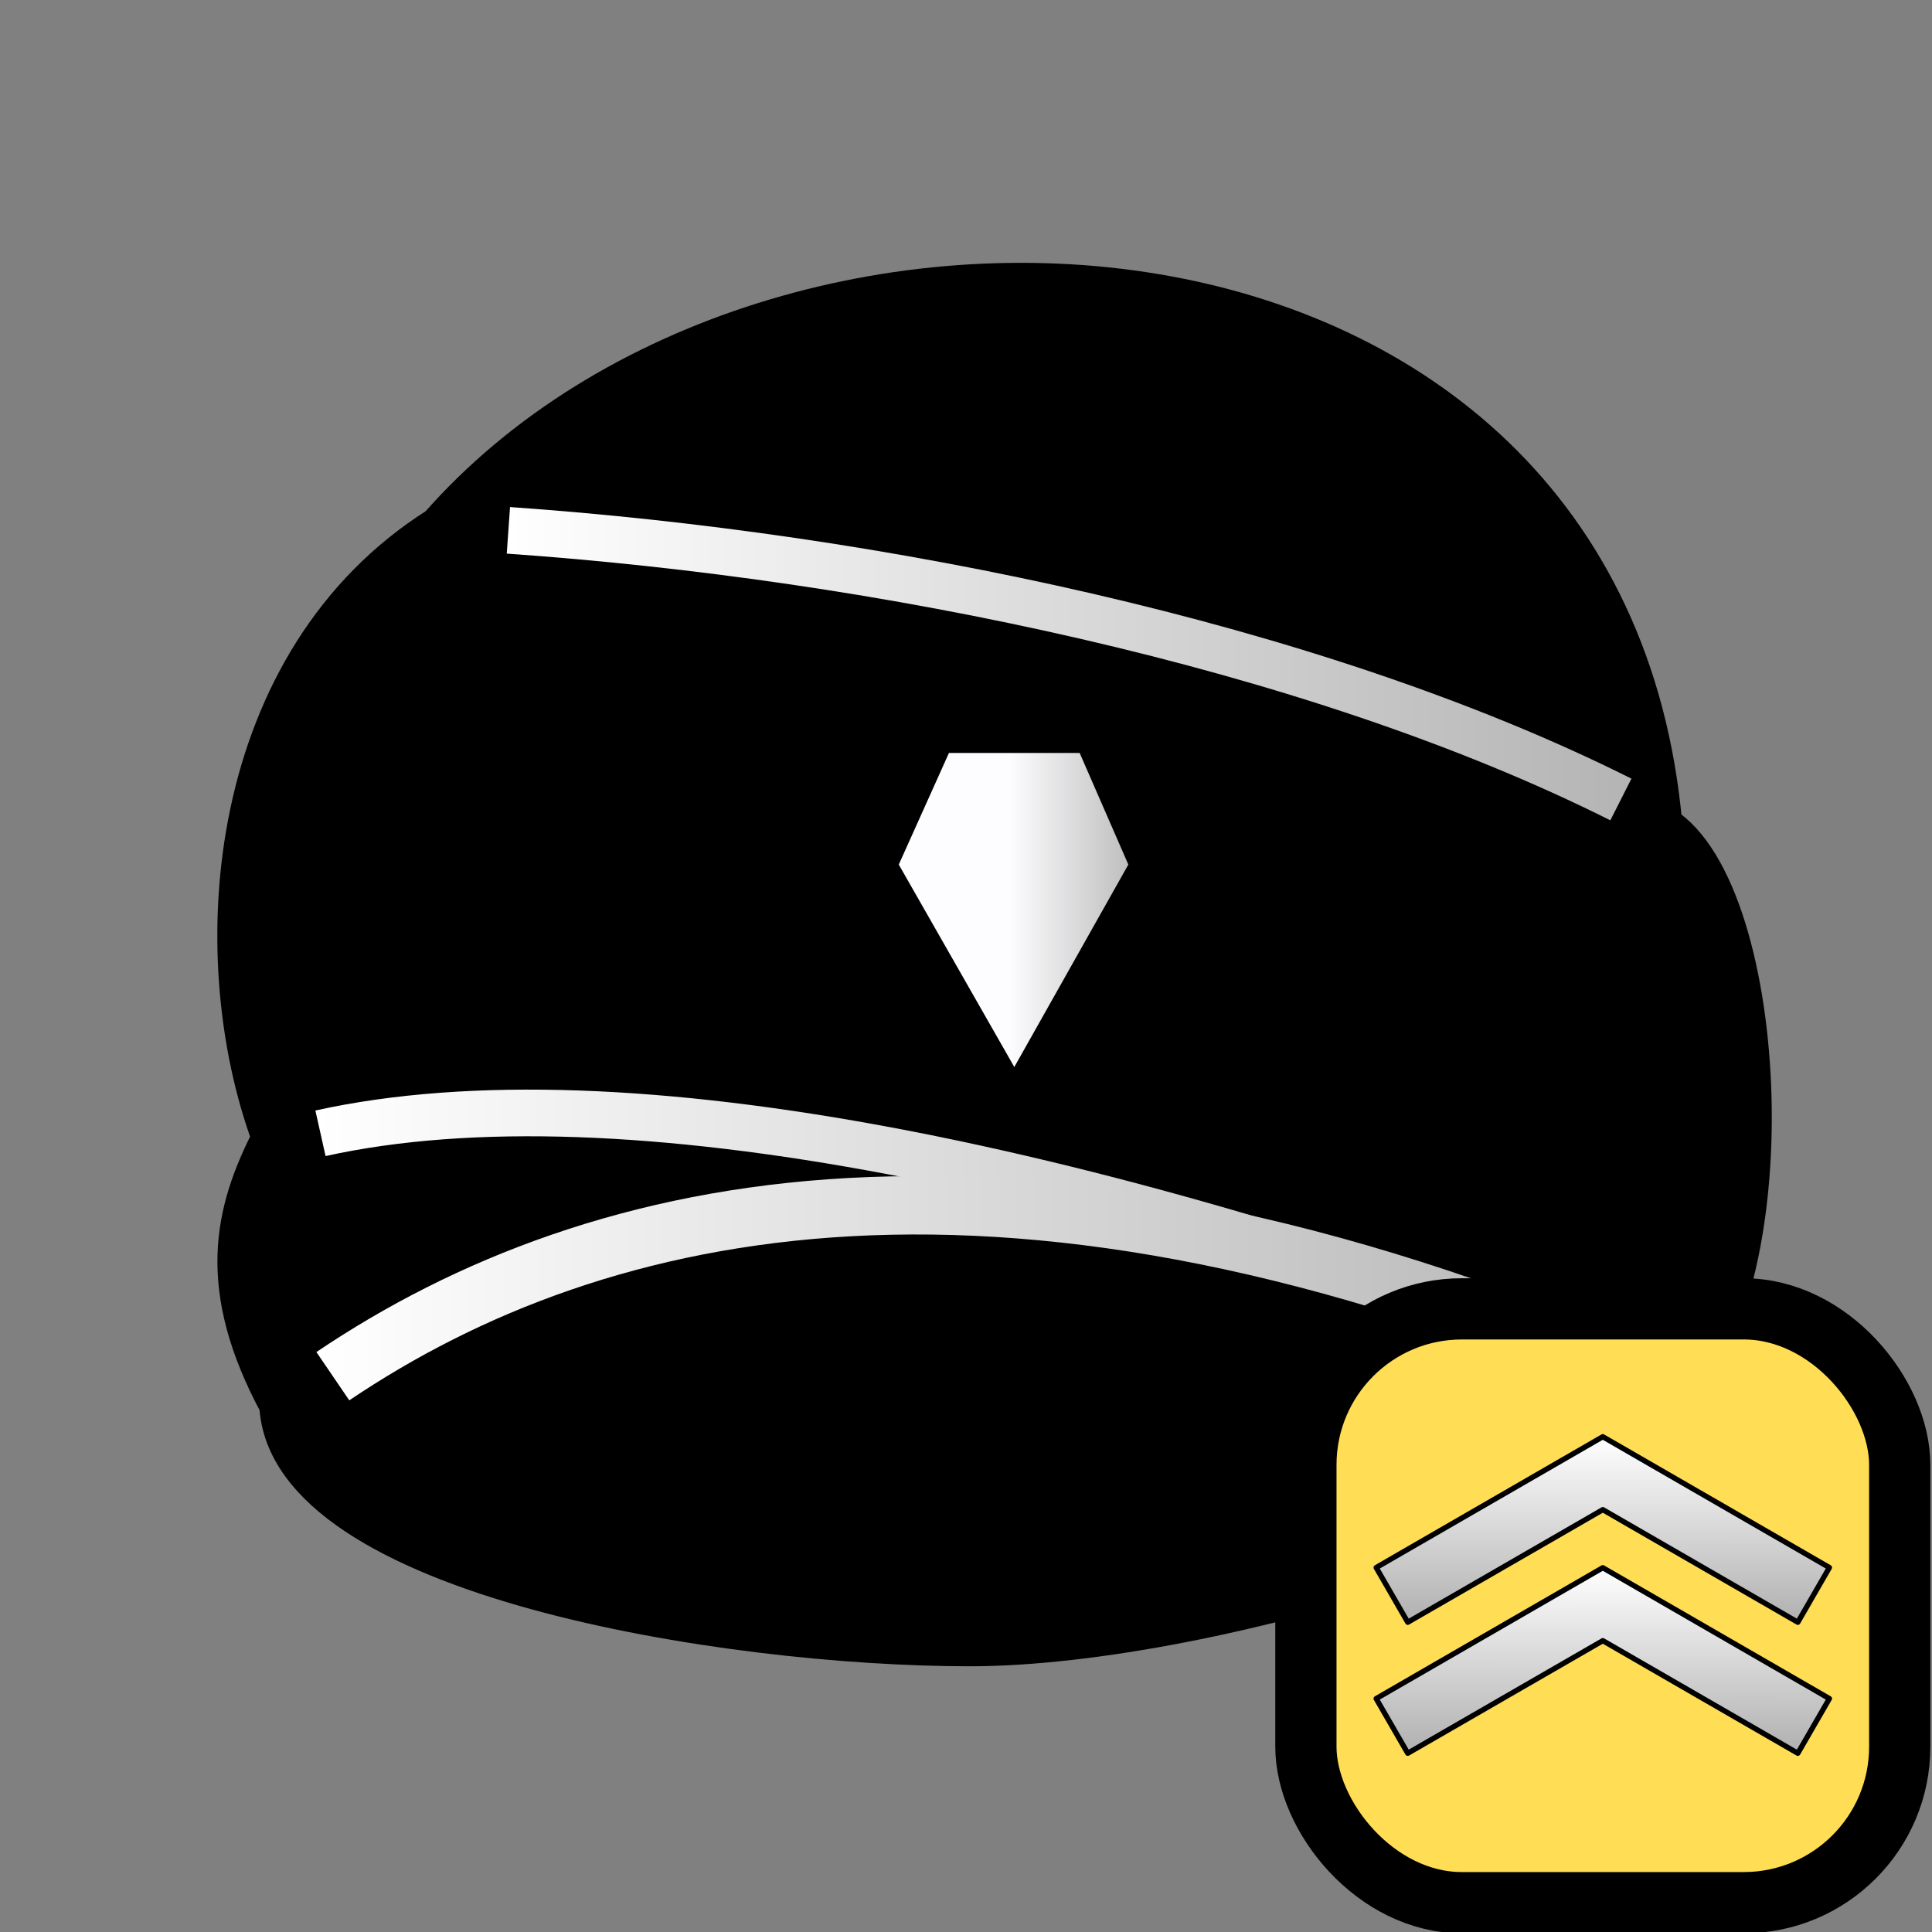 <?xml version="1.0" encoding="UTF-8" standalone="no"?>
<svg
   width="177.17"
   height="177.17"
   version="1.1"
   id="svg8"
   sodipodi:docname="b+V.svg"
   inkscape:version="1.2.2 (732a01da63, 2022-12-09)"
   xmlns:inkscape="http://www.inkscape.org/namespaces/inkscape"
   xmlns:sodipodi="http://sodipodi.sourceforge.net/DTD/sodipodi-0.dtd"
   xmlns:xlink="http://www.w3.org/1999/xlink"
   xmlns="http://www.w3.org/2000/svg"
   xmlns:svg="http://www.w3.org/2000/svg"
   xmlns:rdf="http://www.w3.org/1999/02/22-rdf-syntax-ns#"
   xmlns:cc="http://creativecommons.org/ns#"
   xmlns:dc="http://purl.org/dc/elements/1.1/">
  <rect width="100%" height="100%" fill="#808080" stroke="none"/>
  <defs
     id="defs12">
    <linearGradient
       inkscape:collect="always"
       id="linearGradient30016">
      <stop
         style="stop-color:#ffffff;stop-opacity:1;"
         offset="0"
         id="stop30012" />
      <stop
         style="stop-color:#b4b4b4;stop-opacity:1;"
         offset="1"
         id="stop30014" />
    </linearGradient>
    <linearGradient
       inkscape:collect="always"
       id="linearGradient30008">
      <stop
         style="stop-color:#ffffff;stop-opacity:1;"
         offset="0"
         id="stop30004" />
      <stop
         style="stop-color:#b4b4b4;stop-opacity:1;"
         offset="1"
         id="stop30006" />
    </linearGradient>
    <linearGradient
       inkscape:collect="always"
       id="linearGradient30000">
      <stop
         style="stop-color:#ffffff;stop-opacity:1;"
         offset="0"
         id="stop29996" />
      <stop
         style="stop-color:#b4b4b4;stop-opacity:1;"
         offset="1"
         id="stop29998" />
    </linearGradient>
    <linearGradient
       inkscape:collect="always"
       id="linearGradient29961">
      <stop
         style="stop-color:#fdfdff;stop-opacity:1;"
         offset="0.485"
         id="stop29957" />
      <stop
         style="stop-color:#b4b4b4;stop-opacity:1;"
         offset="1"
         id="stop29959" />
    </linearGradient>
    <linearGradient
       inkscape:collect="always"
       xlink:href="#linearGradient29961"
       id="linearGradient29963"
       x1="374.24"
       y1="280.312"
       x2="384.003"
       y2="280.312"
       gradientUnits="userSpaceOnUse" />
    <linearGradient
       inkscape:collect="always"
       xlink:href="#linearGradient30000"
       id="linearGradient30002"
       x1="354.2"
       y1="293.555"
       x2="401.762"
       y2="293.555"
       gradientUnits="userSpaceOnUse" />
    <linearGradient
       inkscape:collect="always"
       xlink:href="#linearGradient30008"
       id="linearGradient30010"
       x1="354.164"
       y1="291.835"
       x2="401.699"
       y2="291.835"
       gradientUnits="userSpaceOnUse" />
    <linearGradient
       inkscape:collect="always"
       xlink:href="#linearGradient30016"
       id="linearGradient30018"
       x1="361.005"
       y1="271.102"
       x2="401.211"
       y2="271.102"
       gradientUnits="userSpaceOnUse" />
    <linearGradient
       inkscape:collect="always"
       xlink:href="#linearGradient30016"
       id="linearGradient6072"
       gradientUnits="userSpaceOnUse"
       gradientTransform="matrix(-0.875,-0.505,-0.505,0.875,0.13,3.387)"
       x1="-7.35"
       y1="-0.989"
       x2="-9.228"
       y2="2.269" />
    <linearGradient
       inkscape:collect="always"
       xlink:href="#linearGradient30016"
       id="linearGradient5311"
       x1="-7.35"
       y1="-0.989"
       x2="-9.228"
       y2="2.269"
       gradientUnits="userSpaceOnUse"
       gradientTransform="matrix(-0.875,-0.505,-0.505,0.875,0.13,0.565)" />
  </defs>
  <sodipodi:namedview
     pagecolor="#ffffff"
     bordercolor="#666666"
     borderopacity="1"
     objecttolerance="10"
     gridtolerance="10"
     guidetolerance="10"
     inkscape:pageopacity="0"
     inkscape:pageshadow="2"
     inkscape:window-width="1920"
     inkscape:window-height="1001"
     id="namedview10"
     showgrid="false"
     inkscape:zoom="3.6875002"
     inkscape:cx="156.47457"
     inkscape:cy="150.64406"
     inkscape:window-x="-9"
     inkscape:window-y="-9"
     inkscape:window-maximized="1"
     inkscape:current-layer="svg8"
     inkscape:pagecheckerboard="0"
     inkscape:showpageshadow="2"
     inkscape:deskcolor="#d1d1d1" />
  <g
     id="g173"
     transform="matrix(0.123,0,0,0.123,-34.001,-43.884)">
    <g
       style="display:inline"
       id="w"
       transform="matrix(20.855,0,0,20.748,-6874.525,-4773.223)"
       inkscape:label="">
      <path
         style="color:#000000;display:inline;overflow:visible;visibility:visible;fill:#000000;fill-opacity:1;fill-rule:nonzero;stroke:#000000;stroke-width:1.393;stroke-linecap:butt;stroke-linejoin:miter;stroke-miterlimit:4;stroke-dasharray:none;stroke-opacity:1;marker:none;enable-background:accumulate"
         id="path727"
         inkscape:connector-curvature="0"
         d="m 352.854,297.731 c 0.282,6.18 15.974,8.701 24.705,8.701 8.826,3.8e-4 24.736,-5.094 24.975,-8.794 4.385,-4.022 3.652,-18.328 -0.198,-20.732 -2.026,-22.884 -31.773,-24.51 -43.771,-10.75 -7.597,4.813 -8.432,15.296 -5.98,21.985 -1.341,2.64 -2.009,5.347 0.269,9.59 z" />
      <path
         style="color:#000000;display:inline;overflow:visible;visibility:visible;fill:none;stroke:url(#linearGradient30018);stroke-width:1.677;stroke-linecap:butt;stroke-linejoin:miter;stroke-miterlimit:4;stroke-dasharray:none;stroke-opacity:1;marker:none;enable-background:accumulate"
         id="path729"
         inkscape:connector-curvature="0"
         d="m 361.064,266.31 c 13.17,0.922 28.677,4.084 39.771,9.671" />
      <path
         style="color:#000000;display:inline;overflow:visible;visibility:visible;fill:none;stroke:url(#linearGradient30010);stroke-width:1.677;stroke-linecap:butt;stroke-linejoin:miter;stroke-miterlimit:4;stroke-dasharray:none;stroke-opacity:1;marker:none;enable-background:accumulate"
         id="path731"
         inkscape:connector-curvature="0"
         d="m 354.346,287.976 c 10.8,-2.398 27.955,1.278 47.056,8.513" />
      <path
         style="color:#000000;display:inline;overflow:visible;visibility:visible;fill:none;fill-opacity:1;stroke:url(#linearGradient30002);stroke-width:2.096;stroke-linecap:butt;stroke-linejoin:miter;stroke-miterlimit:4;stroke-dasharray:none;stroke-opacity:1;marker:none;enable-background:accumulate"
         id="path733"
         inkscape:connector-curvature="0"
         d="m 354.788,296.705 c 9.54,-6.467 24.255,-9.7 46.56,-0.113" />
      <path
         style="color:#000000;display:inline;overflow:visible;visibility:visible;fill:url(#linearGradient29963);fill-opacity:1;stroke:none;stroke-width:1.393;stroke-linecap:butt;stroke-linejoin:miter;stroke-miterlimit:4;stroke-dasharray:none;stroke-opacity:1;marker:none;enable-background:accumulate"
         id="path790"
         inkscape:connector-curvature="0"
         d="m 379.15,285.595 4.077,-7.275 -1.741,-4.011 h -4.672 l -1.794,4.011 z" />
    </g>
  </g>
  <g
     id="g8990"
     transform="matrix(4.257,0,0,4.257,116.945,117.216)">
    <rect
       style="fill:#ffdd55;stroke:#000000;stroke-width:1.319;stroke-linecap:square;stroke-linejoin:round;stroke-dasharray:none;stroke-opacity:1"
       id="rect380"
       width="12.792"
       height="12.792"
       x="0.66"
       y="0.66"
       ry="3.36" />
    <path
       id="rect5280-9-8"
       style="fill:url(#linearGradient6072);fill-opacity:1;stroke:#000000;stroke-width:0.114;stroke-linecap:round;stroke-linejoin:round;stroke-miterlimit:4;stroke-dasharray:none;stroke-dashoffset:0;stroke-opacity:1;paint-order:normal"
       d="M 7.055,6.237 2.174,9.056 2.854,10.233 7.056,7.808 11.257,10.233 11.937,9.056 7.056,6.237 l -5.568e-4,0.002 z" />
    <path
       id="rect5280-9"
       style="fill:url(#linearGradient5311);fill-opacity:1;stroke:#000000;stroke-width:0.114;stroke-linecap:round;stroke-linejoin:round;stroke-miterlimit:4;stroke-dasharray:none;stroke-dashoffset:0;stroke-opacity:1;paint-order:normal"
       d="M 7.055,3.415 2.174,6.233 2.854,7.411 7.056,4.986 11.257,7.411 11.937,6.233 7.056,3.415 l -5.568e-4,0.002 z" />
  </g>
</svg>
